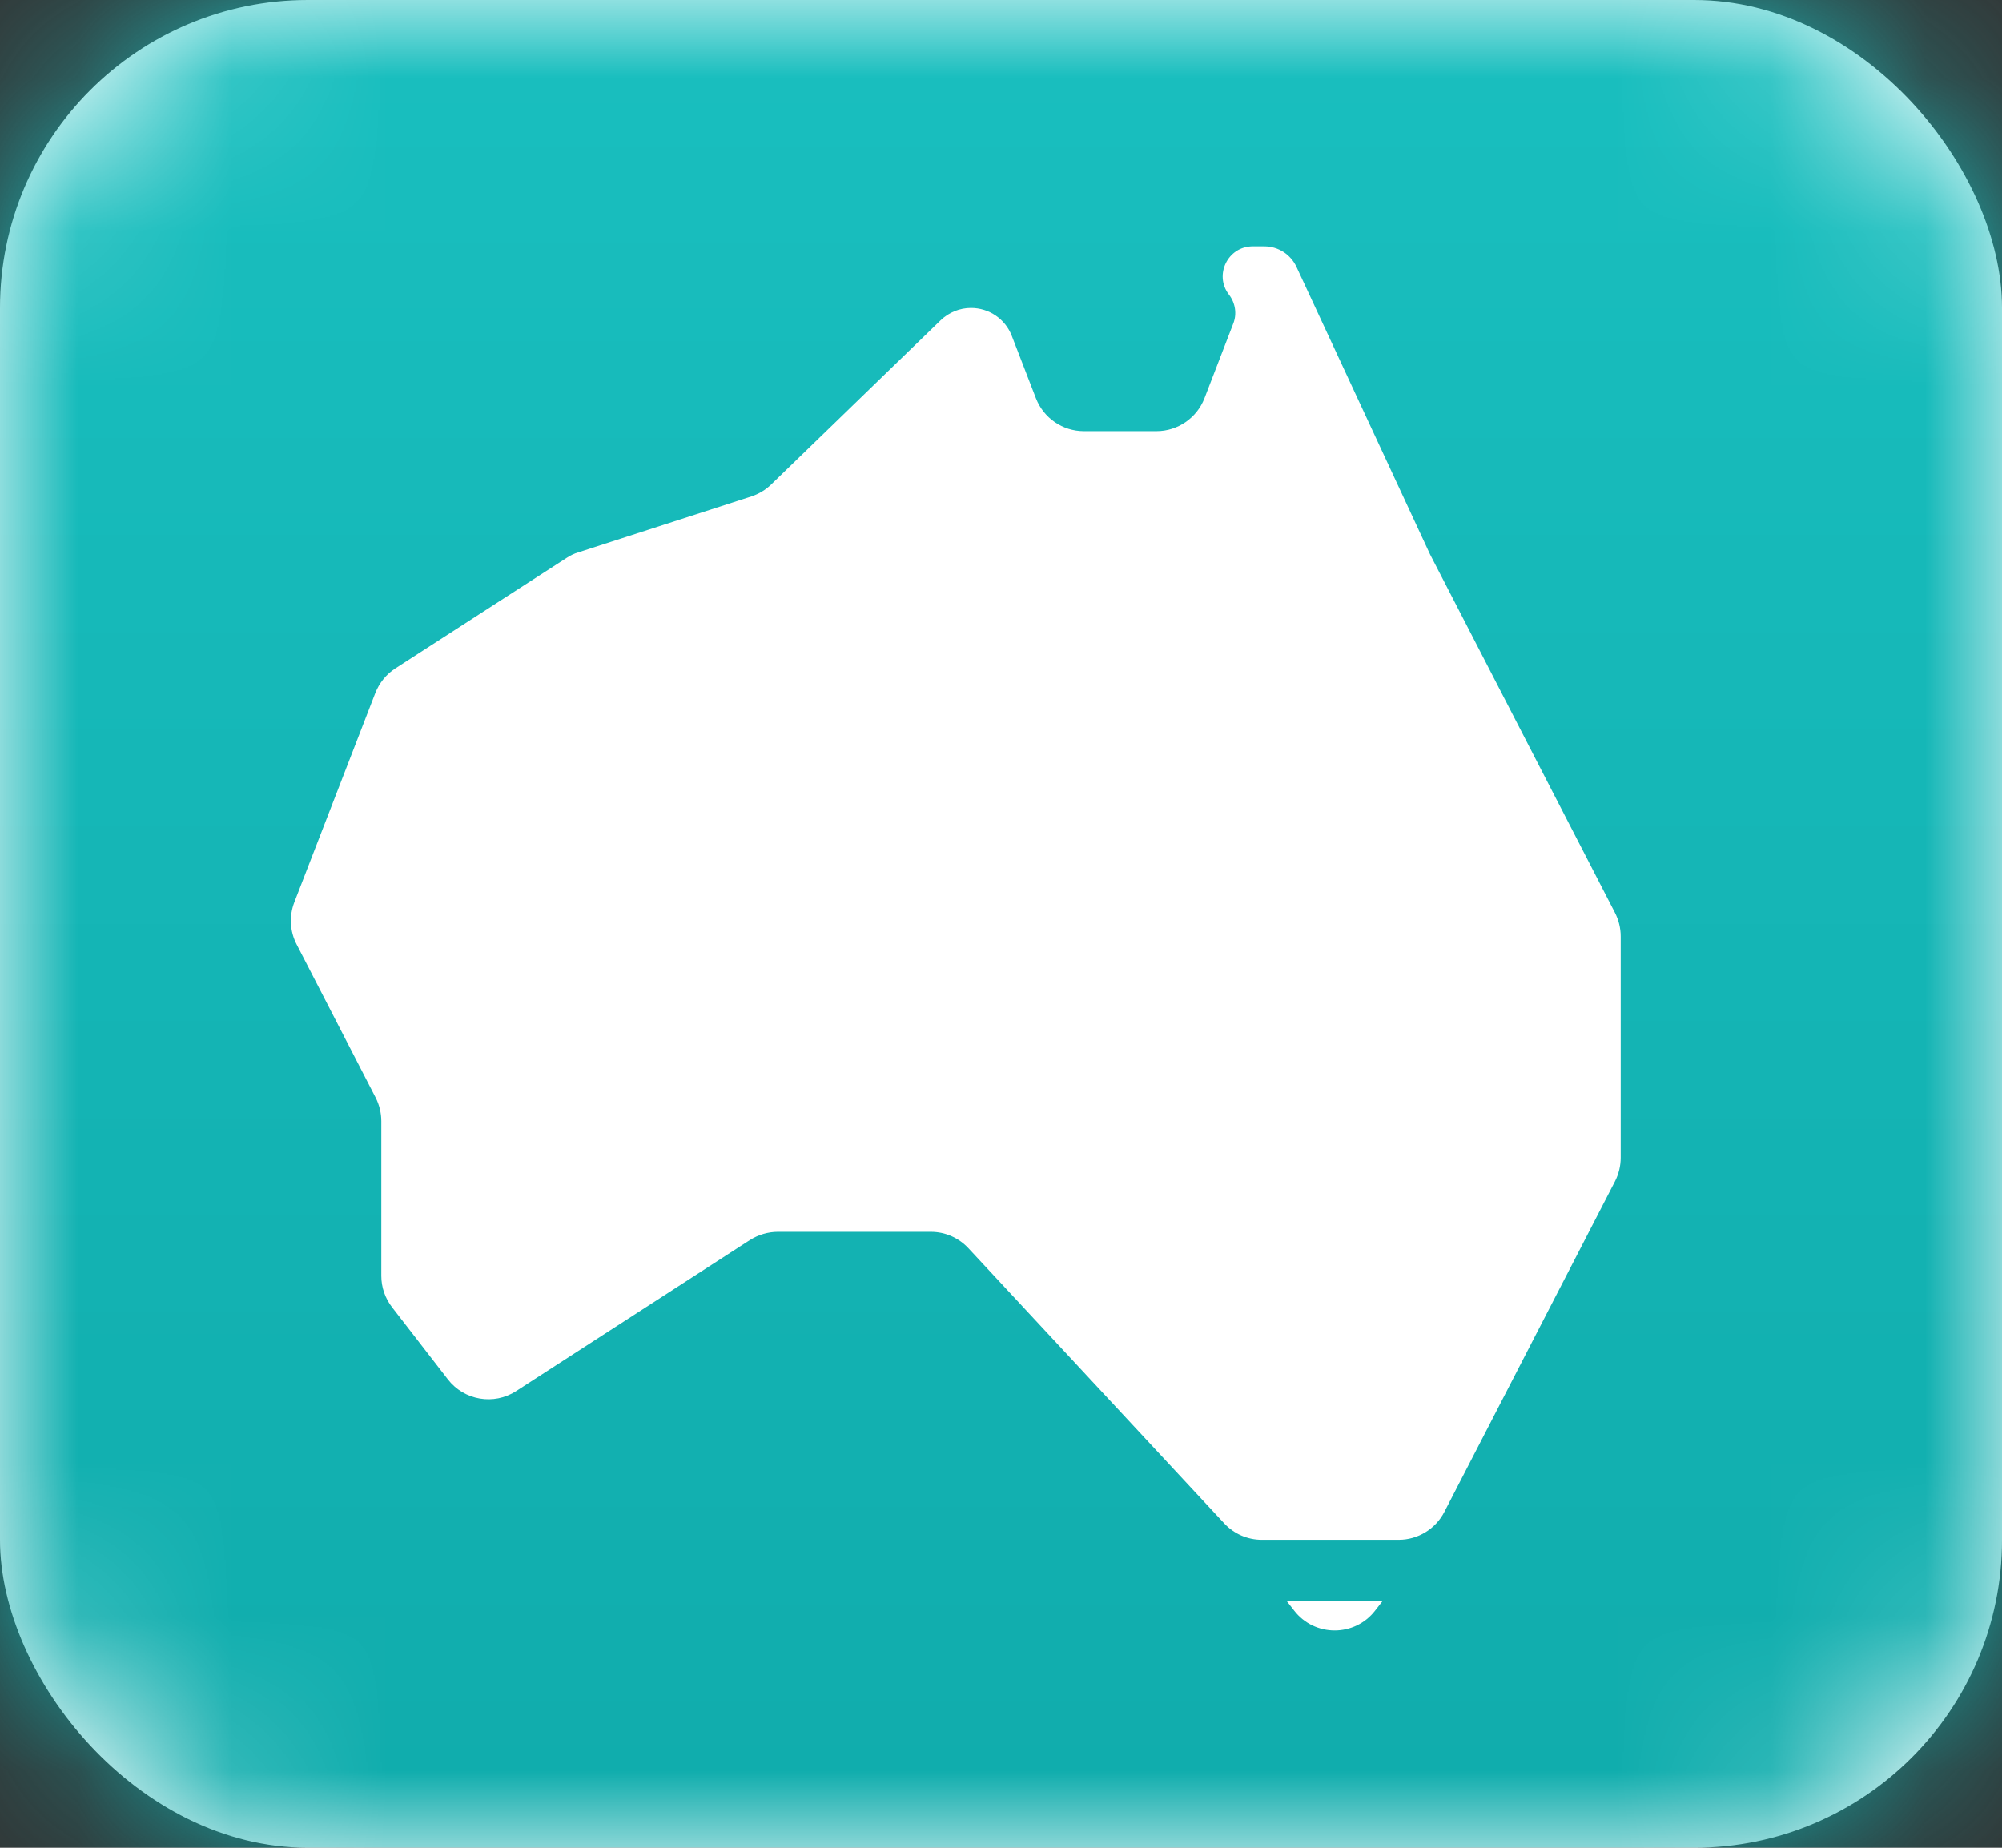 <svg width="13" height="12" viewBox="0 0 13 12" fill="none" xmlns="http://www.w3.org/2000/svg">
<rect x="0" y="0" width="13" height="12" fill="#333333" stroke="none"/>
<rect width="13" height="12" rx="2" fill="white"/>
<mask id="mask0" mask-type="alpha" maskUnits="userSpaceOnUse" x="0" y="0" width="13" height="12">
<rect width="13" height="12" rx="2" fill="white"/>
</mask>
<g mask="url(#mask0)">
<rect width="13" height="12" fill="url(#paint0_linear)"/>
<path fill-rule="evenodd" clip-rule="evenodd" d="M6.305 2C6.232 2 6.161 2.029 6.108 2.08L5.008 3.146C4.971 3.182 4.927 3.208 4.879 3.224L3.756 3.587C3.728 3.595 3.702 3.608 3.678 3.624L2.567 4.341C2.508 4.379 2.463 4.435 2.437 4.501L1.911 5.86C1.877 5.949 1.882 6.048 1.926 6.133L2.439 7.128C2.463 7.175 2.476 7.228 2.476 7.281V8.286C2.476 8.36 2.501 8.432 2.546 8.49L2.908 8.958C3.014 9.095 3.207 9.128 3.352 9.034L4.87 8.053C4.924 8.019 4.987 8 5.051 8H6.045C6.138 8 6.226 8.039 6.289 8.107L7.949 9.893C8.012 9.961 8.1 10 8.193 10H9.083C9.207 10 9.322 9.93 9.379 9.819L10.487 7.672C10.511 7.625 10.524 7.572 10.524 7.519V6.081C10.524 6.028 10.511 5.975 10.487 5.928L9.286 3.6L8.419 1.734C8.381 1.652 8.3 1.6 8.21 1.6H8.134C7.973 1.6 7.882 1.786 7.98 1.913C8.022 1.967 8.033 2.039 8.008 2.102L7.821 2.587C7.771 2.715 7.647 2.8 7.51 2.8H7.038C6.9 2.8 6.777 2.715 6.727 2.587L6.57 2.181C6.528 2.072 6.423 2 6.305 2ZM8.976 10.4H8.357L8.403 10.459C8.536 10.632 8.797 10.632 8.93 10.459L8.976 10.4Z" fill="white"/>
</g>
<defs>
<linearGradient id="paint0_linear" x1="0" y1="0" x2="0" y2="12" gradientUnits="userSpaceOnUse">
<stop stop-color="#19BFBF"/>
<stop offset="1" stop-color="#10ACAC"/>
</linearGradient>
</defs>
</svg>
